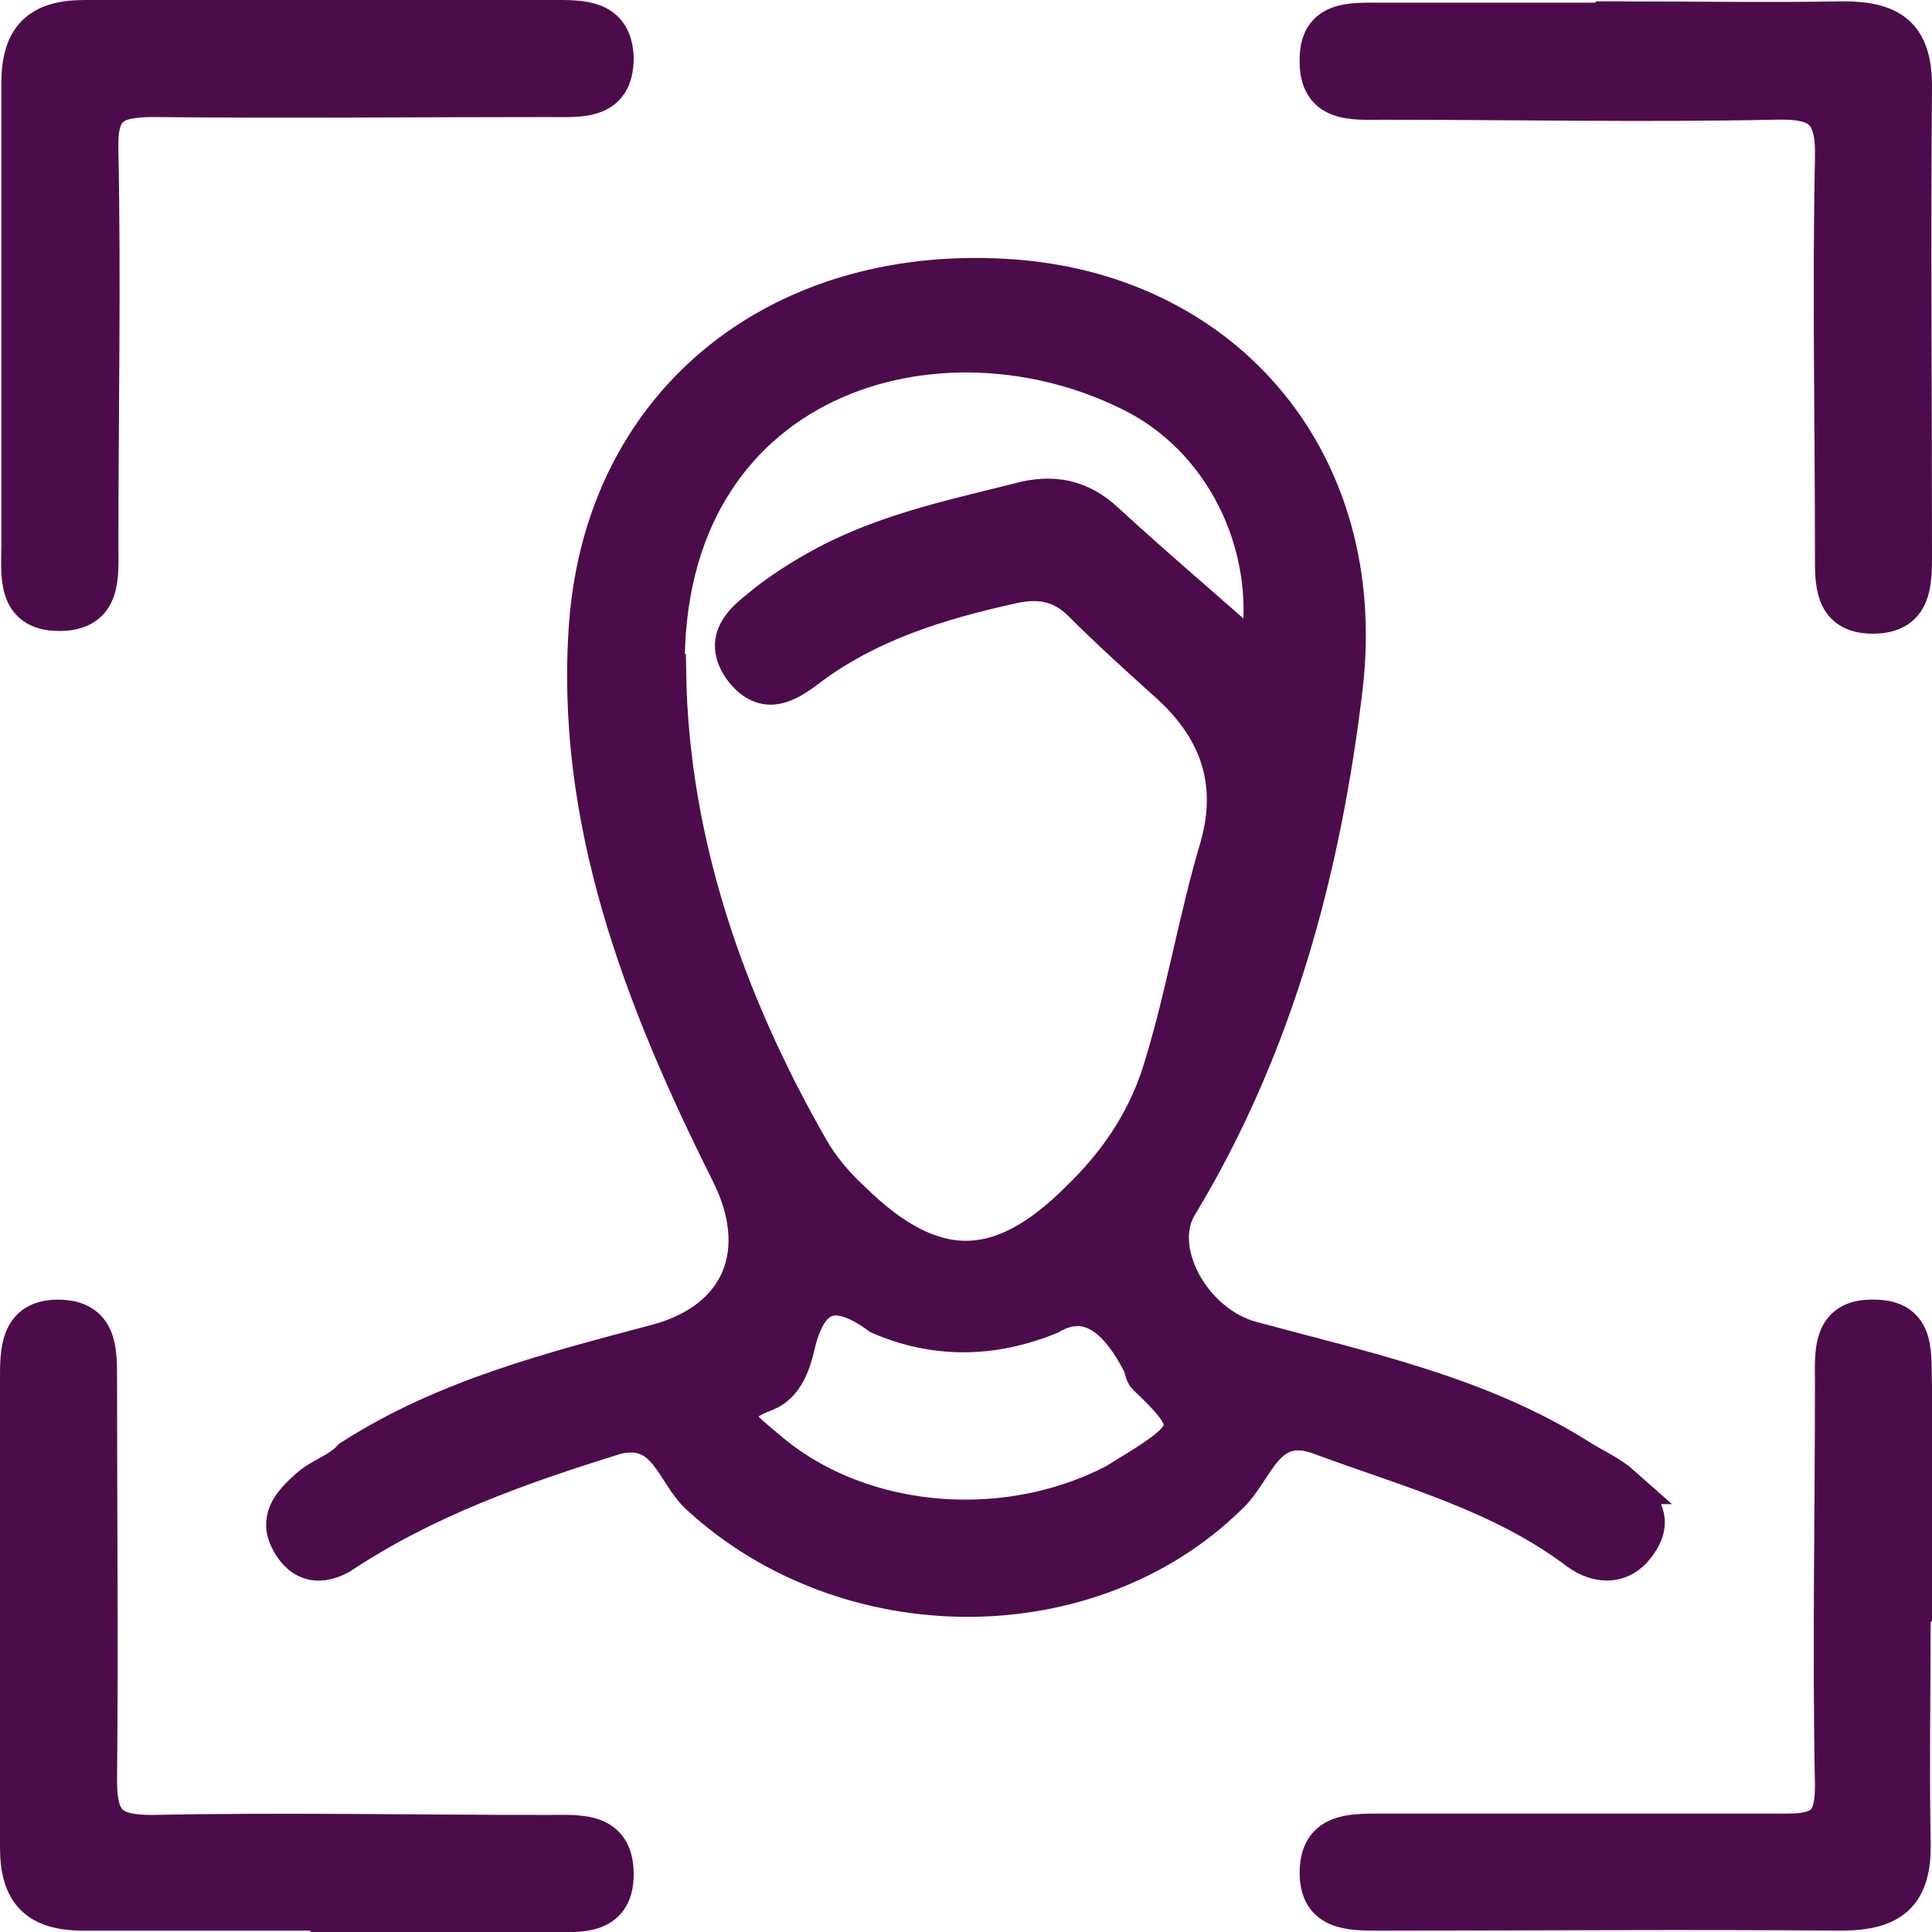 <?xml version="1.0" encoding="UTF-8"?>
<svg id="Layer_2" data-name="Layer 2" xmlns="http://www.w3.org/2000/svg" viewBox="0 0 14.36 14.36">
  <defs>
    <style>
      .cls-1 {
        fill: #4c0c4b;
        stroke: #4c0c4b;
        stroke-miterlimit: 10;
        stroke-width: .28px;
      }
    </style>
  </defs>
  <g id="Layer_1-2" data-name="Layer 1">
    <g>
      <path class="cls-1" d="m.15,2.36c0-.58,0-1.16,0-1.74,0-.34.14-.48.48-.48,1.16,0,2.32,0,3.48,0,.21,0,.45-.01.46.29,0,.33-.26.3-.49.3-.98,0-1.96.01-2.94,0-.31,0-.41.07-.4.39.02.98,0,1.96,0,2.94,0,.22.03.49-.3.49-.33,0-.29-.28-.29-.5,0-.56,0-1.13,0-1.69Z"/>
      <path class="cls-1" d="m12,.15c.57,0,1.13.01,1.7,0,.35,0,.52.11.52.49-.01,1.16,0,2.32,0,3.48,0,.22,0,.45-.3.45-.3,0-.29-.24-.29-.45,0-.98-.02-1.96,0-2.94.01-.37-.11-.44-.45-.43-.97.02-1.93,0-2.9,0-.22,0-.49.03-.48-.31,0-.3.25-.28.46-.28.58,0,1.16,0,1.74,0Z"/>
      <path class="cls-1" d="m2.36,14.21c-.58,0-1.16,0-1.74,0-.34,0-.48-.14-.48-.48,0-1.16,0-2.32,0-3.48,0-.21,0-.45.29-.45.3,0,.3.23.3.44,0,1,.01,1.99,0,2.99,0,.31.08.4.4.4.98-.02,1.96,0,2.95,0,.22,0,.49-.03.49.3,0,.33-.28.29-.5.29-.57,0-1.13,0-1.7,0Z"/>
      <path class="cls-1" d="m14.21,12c0,.56-.01,1.13,0,1.69.01.39-.15.52-.53.52-1.14-.01-2.29,0-3.43,0-.22,0-.45,0-.45-.29,0-.3.23-.3.45-.3,1.01,0,2.02,0,3.03,0,.28,0,.35-.08.35-.35-.02-1,0-1.99,0-2.99,0-.22-.03-.49.3-.48.33,0,.28.28.29.5,0,.56,0,1.13,0,1.69Z"/>
      <path class="cls-1" d="m12.06,11.04c-.09-.08-.2-.13-.3-.19-.75-.48-1.61-.66-2.46-.89-.44-.12-.74-.67-.54-1,.72-1.19,1.07-2.51,1.23-3.86.19-1.66-.87-2.9-2.43-3.03-1.73-.14-3.06.89-3.19,2.56-.11,1.46.41,2.8,1.05,4.08.3.59.09,1.1-.53,1.27-.79.21-1.58.41-2.28.86-.09.1-.22.13-.32.22-.11.1-.22.21-.15.37.08.17.21.23.39.13.63-.42,1.34-.67,2.05-.89.38-.09.43.28.62.45,1.1,1.01,2.9,1.01,3.93,0,.21-.19.27-.61.7-.44.65.24,1.33.42,1.9.85.15.11.34.12.46-.08.12-.19-.03-.31-.15-.41Zm-7.11-6.04c-.04-2.21,2.04-2.82,3.5-2.06.68.36,1.05,1.17.9,1.94-.38-.34-.76-.66-1.13-1-.19-.18-.4-.22-.65-.15-.52.13-1.04.24-1.51.51-.14.08-.28.17-.4.27-.14.11-.29.24-.15.45.16.22.32.14.49.01.45-.34.97-.5,1.51-.62.21-.05.38-.02.53.13.2.2.41.39.62.58.38.33.54.73.4,1.23-.17.57-.26,1.15-.44,1.71-.12.36-.33.66-.6.92-.59.59-1.09.59-1.69,0-.12-.11-.23-.24-.31-.38-.63-1.1-1.04-2.29-1.06-3.54Zm3.48,5.94c-.84.52-2.02.45-2.74-.18-.15-.13-.38-.27,0-.41.15-.06.2-.23.23-.36.1-.42.32-.43.62-.21.42.18.84.17,1.26,0q.39-.23.69.37s.01.06.03.08c.38.36.37.42-.1.71Z"/>
    </g>
  </g>
</svg>